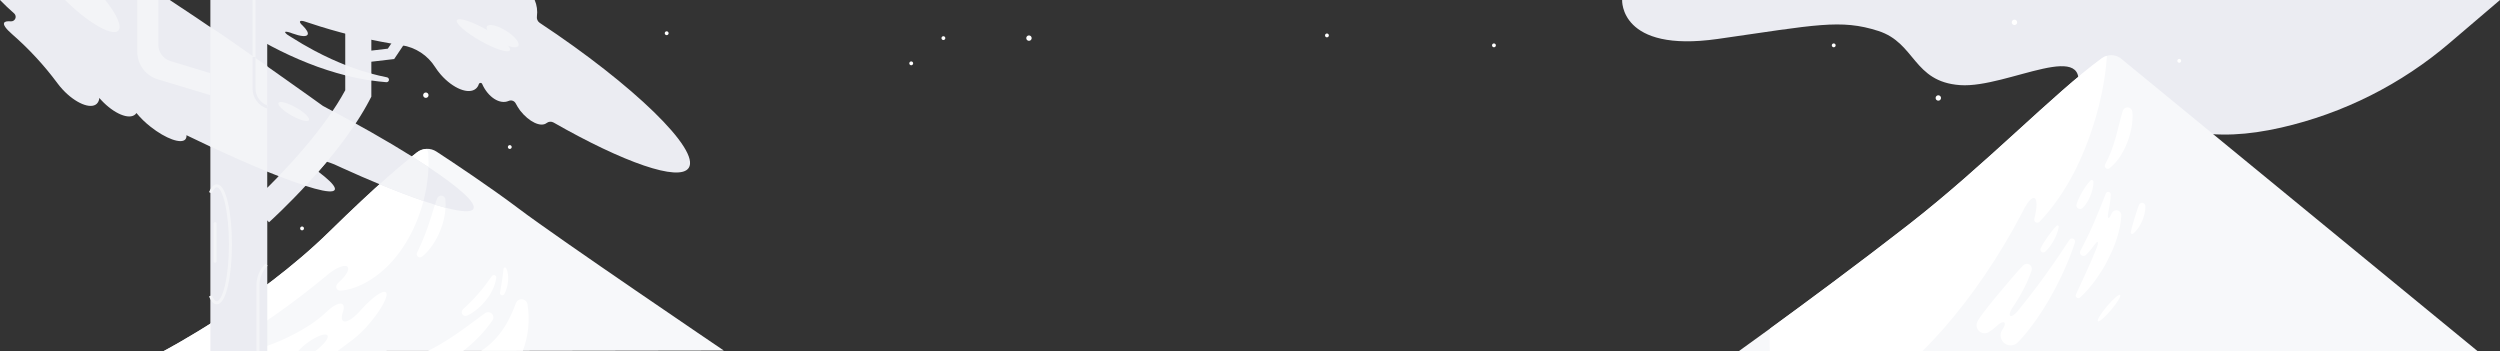 <svg width="2490" height="350" viewBox="0 0 2490 350" fill="none" xmlns="http://www.w3.org/2000/svg">
<rect x="0" y="0" width="2490" height="350" fill="#333333" stroke="none"/>
<g clip-path="url(#clip0)">
<path d="M1615.64 0C1615.64 0 1612.88 52.788 1710.87 38.789C1808.85 24.789 1833.29 18.79 1870.72 30.789C1908.15 42.789 1905.2 81.458 1952.33 84.788C1999.46 88.118 2086.81 34.789 2067.46 94.117C2162.22 132.786 2204.14 142.366 2271.93 127.116C2334 112.982 2391.71 83.963 2440.08 42.559L2490 0H1615.64Z" fill="#EBECF2"/>
<path d="M685.956 167.245C676.608 181.365 620.85 161.735 551.396 122.057C550.313 121.431 549.068 121.144 547.82 121.233C546.573 121.323 545.381 121.783 544.398 122.556C538.719 127.006 526.921 121.437 518.063 110.117C516.375 107.817 514.867 105.39 513.554 102.857C512.911 101.669 511.843 100.768 510.564 100.334C509.285 99.901 507.889 99.966 506.656 100.517H506.606C497.918 104.387 486.131 96.877 480.282 83.738V83.658C480.137 83.32 479.894 83.035 479.583 82.84C479.273 82.644 478.911 82.548 478.544 82.563C478.178 82.578 477.824 82.704 477.531 82.925C477.238 83.145 477.019 83.45 476.903 83.798C476.385 85.514 475.402 87.055 474.063 88.248C466.895 94.507 451.229 88.248 439.071 74.378C436.993 72.012 435.098 69.491 433.403 66.838C429.751 61.044 424.898 56.101 419.172 52.345C413.445 48.59 406.979 46.108 400.21 45.069C372.708 40.904 345.56 34.667 318.998 26.409C314.079 24.889 309.23 23.323 304.452 21.709L303.832 21.489C301.212 20.629 299.303 20.489 298.833 21.319C298.473 21.949 299.033 23.039 300.262 24.369C300.522 24.599 300.772 24.839 301.012 25.069L301.572 25.629C305.501 29.519 307.381 32.779 306.351 34.559C305.031 36.839 299.273 36.199 291.454 33.359H291.394L290.495 33.019C290.225 32.919 289.955 32.819 289.675 32.699L289.505 32.639C286.506 31.639 284.356 31.259 284.036 31.919C283.816 32.379 284.516 33.229 285.846 34.289L288.325 35.899L290.325 37.149C297.656 41.816 305.151 46.192 312.81 50.279C318.498 53.279 324.267 56.208 330.146 58.858C334.665 60.858 339.234 62.858 343.863 64.698C345.252 65.238 346.642 65.768 348.042 66.288C355.18 68.998 362.468 71.358 369.857 73.348C374.982 74.748 380.158 75.965 385.383 76.998C386.012 77.107 386.573 77.457 386.949 77.972C387.325 78.488 387.486 79.129 387.398 79.761C387.309 80.394 386.979 80.967 386.476 81.359C385.974 81.752 385.338 81.935 384.703 81.868C379.738 81.461 374.779 80.894 369.827 80.168C361.542 78.973 353.326 77.344 345.212 75.288L343.863 74.998C337.864 73.478 331.865 71.708 325.927 69.798C319.538 67.798 313.24 65.428 306.981 62.978C294.465 58.022 282.229 52.383 270.329 46.089C264.371 42.949 258.482 39.636 252.663 36.149C249.757 34.409 246.871 32.616 244.005 30.769C242.565 29.849 241.136 28.909 239.696 27.949L237.547 26.489C236.807 25.979 236.137 25.489 235.287 24.889L235.077 24.739C232.616 22.934 230.973 20.226 230.509 17.21C230.045 14.193 230.798 11.116 232.603 8.655C234.407 6.194 237.115 4.55 240.131 4.086C243.147 3.622 246.223 4.375 248.684 6.18C249.06 6.464 249.42 6.768 249.764 7.09C250.194 7.49 250.824 8.04 251.383 8.54L253.153 10.06L254.693 11.35C250.054 7 247.694 3.35 248.844 1.35C249.163 0.869 249.641 0.515 250.194 0.35L249.454 0H532.55C534.736 5.129 535.506 10.751 534.78 16.279C534.572 17.496 534.716 18.746 535.194 19.883C535.672 21.02 536.465 21.997 537.479 22.699C631.268 84.738 697.723 149.436 685.956 167.245Z" fill="#EBECF2"/>
<path d="M2468.02 349.99H1731.52C1731.52 349.99 1743.73 341.27 1763.24 327.061C1796.31 302.991 1850.34 263.163 1901.48 223.334C1977.89 163.825 2045.01 93.447 2093.34 58.058C2095.97 56.138 2099.12 55.06 2102.37 54.969C2105.63 54.878 2108.83 55.778 2111.57 57.548L2468.02 349.99Z" fill="#F7F8FA"/>
<path d="M2098.53 55.568C2098.02 63.438 2097.1 71.248 2095.9 79.008C2093.13 96.421 2088.87 113.566 2083.18 130.256C2082.5 132.346 2081.74 134.416 2080.99 136.486C2080.24 138.556 2079.53 140.626 2078.7 142.666L2076.28 148.786C2075.47 150.786 2074.57 152.786 2073.72 154.856C2072.02 158.855 2070.14 162.855 2068.24 166.855C2066.35 170.855 2064.25 174.675 2062.13 178.485C2060.01 182.295 2057.8 186.095 2055.4 189.765C2054.24 191.614 2053.06 193.454 2051.84 195.264C2050.62 197.074 2049.34 198.854 2048.08 200.644C2045.6 204.224 2042.84 207.644 2040.08 211.054C2037.32 214.464 2034.37 217.694 2031.37 220.864C2031.1 221.156 2030.77 221.391 2030.4 221.555C2030.03 221.719 2029.64 221.81 2029.24 221.821C2028.84 221.832 2028.44 221.764 2028.06 221.62C2027.69 221.476 2027.35 221.26 2027.05 220.984C2026.69 220.639 2026.41 220.208 2026.25 219.729C2026.1 219.25 2026.06 218.739 2026.15 218.244C2026.14 218.167 2026.14 218.09 2026.15 218.014C2026.17 217.931 2026.19 217.851 2026.22 217.774C2029.01 206.774 2029.22 198.294 2026.22 197.254C2023.95 196.444 2020.37 200.254 2016.66 206.664C2015.94 208.064 2015.23 209.464 2014.52 210.864C2014.19 211.504 2013.85 212.134 2013.52 212.764C2008.19 223.017 2002.42 233.307 1996.22 243.633C1970.99 285.832 1942.58 322.191 1914.43 350.05H1762.76C1762.41 342.406 1762.55 334.746 1763.19 327.121C1796.26 303.051 1850.29 263.222 1901.43 223.394C1977.84 163.885 2044.96 93.507 2093.29 58.118C2094.86 56.955 2096.64 56.09 2098.53 55.568Z" fill="white"/>
<path d="M2123.82 111.236C2124.09 113.845 2124.13 116.471 2123.94 119.086C2123.79 121.652 2123.49 124.206 2123.04 126.736C2121.21 136.976 2117.41 146.763 2111.84 155.555C2108.98 159.989 2105.46 163.963 2101.41 167.345C2100.88 167.85 2100.19 168.146 2099.46 168.177C2098.73 168.208 2098.01 167.972 2097.45 167.514C2096.88 167.055 2096.5 166.405 2096.37 165.685C2096.25 164.966 2096.4 164.226 2096.78 163.605L2096.86 163.435C2099.02 159.321 2100.97 155.095 2102.69 150.775C2104.3 146.445 2105.77 142.086 2107.05 137.616C2108.33 133.146 2109.39 128.616 2110.56 124.086L2112.32 117.266L2113.27 113.856C2113.6 112.736 2113.93 111.546 2114.27 110.526L2114.42 110.126C2114.8 109.097 2115.51 108.225 2116.44 107.65C2117.37 107.075 2118.47 106.833 2119.55 106.961C2120.64 107.09 2121.65 107.582 2122.42 108.359C2123.19 109.135 2123.68 110.149 2123.8 111.236H2123.82Z" fill="white"/>
<path d="M2110.18 209.994C2109.03 209.391 2107.7 209.262 2106.46 209.637C2105.23 210.011 2104.19 210.858 2103.58 211.994L2103.44 212.254C2103.18 212.744 2102.93 213.254 2102.67 213.744C2102.61 213.865 2102.55 213.985 2102.5 214.104L2102.2 214.674C2102.18 214.713 2102.17 214.749 2102.15 214.784C2101.28 216.394 2100.52 217.294 2100.02 217.144C2099.23 216.904 2099.29 214.224 2100.02 210.524C2100.02 210.354 2100.09 210.204 2100.13 210.044C2100.17 209.884 2100.21 209.674 2100.25 209.484C2100.29 209.294 2100.38 208.894 2100.43 208.604C2100.43 208.551 2100.43 208.497 2100.43 208.444C2101.49 203.576 2102.13 198.624 2102.34 193.645C2102.34 193.06 2102.14 192.492 2101.77 192.038C2101.4 191.583 2100.89 191.27 2100.32 191.153C2099.75 191.035 2099.15 191.119 2098.63 191.391C2098.11 191.663 2097.71 192.106 2097.48 192.645L2097.43 192.755C2095.43 197.615 2093.52 202.594 2091.54 207.454C2089.56 212.314 2087.59 217.154 2085.54 221.924C2083.49 226.694 2081.26 231.334 2079.07 235.994C2076.88 240.653 2074.4 245.103 2072.07 249.793L2071.97 249.983C2071.63 250.712 2071.55 251.539 2071.75 252.32C2071.95 253.102 2072.41 253.789 2073.06 254.264C2073.72 254.738 2074.51 254.97 2075.32 254.919C2076.12 254.867 2076.89 254.536 2077.47 253.983C2079.53 252.053 2081.43 249.97 2083.17 247.753C2083.76 246.973 2084.39 246.193 2084.98 245.393C2085.07 245.263 2085.15 245.133 2085.24 245.013C2085.29 244.959 2085.34 244.899 2085.37 244.833L2085.69 244.373C2085.75 244.283 2085.8 244.193 2085.87 244.103L2085.97 243.953C2087.48 241.873 2088.73 240.703 2089.3 240.953C2089.87 241.203 2089.56 243.543 2088.37 246.633C2088.24 246.963 2088.11 247.293 2087.96 247.633L2087.55 248.633L2087.43 248.903L2085.92 252.593C2085.25 254.293 2084.54 255.98 2083.78 257.653L2081.6 262.723C2080.07 266.053 2078.66 269.463 2077.08 272.792C2074.08 279.562 2070.75 286.162 2067.69 293.142V293.232C2067.43 293.786 2067.36 294.417 2067.51 295.014C2067.66 295.611 2068.02 296.135 2068.52 296.494C2069.02 296.853 2069.63 297.024 2070.24 296.976C2070.86 296.928 2071.44 296.664 2071.87 296.232C2077.56 290.931 2082.69 285.072 2087.2 278.742C2089.55 275.632 2091.56 272.332 2093.67 269.063C2095.78 265.793 2097.67 262.373 2099.35 258.903C2101.03 255.433 2102.77 251.953 2104.35 248.403C2105.07 246.603 2105.81 244.803 2106.49 242.993C2107.17 241.183 2107.78 239.333 2108.38 237.493C2109.57 233.791 2110.57 230.029 2111.38 226.224C2112.18 222.344 2112.67 218.404 2112.84 214.444C2112.85 213.528 2112.61 212.625 2112.14 211.839C2111.67 211.052 2110.99 210.413 2110.18 209.994Z" fill="white"/>
<path d="M2065.43 238.053C2065.1 237.825 2064.72 237.664 2064.33 237.579C2063.94 237.495 2063.53 237.488 2063.14 237.561C2062.74 237.633 2062.37 237.783 2062.03 238.001C2061.69 238.22 2061.4 238.502 2061.18 238.833L2061.11 238.933C2058.43 242.823 2055.93 246.793 2053.32 250.673C2050.71 254.553 2048.14 258.463 2045.44 262.253C2040.2 269.962 2034.67 277.442 2029.17 284.872C2023.68 292.302 2017.9 299.481 2012.18 306.641C2011.38 307.641 2010.58 308.641 2009.77 309.641L2009.61 309.841C2009.48 310.001 2009.35 310.151 2009.23 310.311C2006.45 313.601 2003.49 315.461 2002.23 314.551C2000.97 313.641 2001.9 310.381 2004.17 306.841L2004.27 306.691C2004.43 306.441 2004.61 306.191 2004.77 305.951L2005.1 305.471L2005.21 305.311L2006.89 302.791C2010.29 297.571 2013.41 292.166 2016.22 286.602C2019.05 281.037 2021.47 275.276 2023.48 269.362C2023.84 268.293 2023.83 267.132 2023.44 266.069C2023.06 265.006 2022.33 264.104 2021.37 263.509C2020.41 262.915 2019.28 262.662 2018.16 262.794C2017.04 262.925 2015.99 263.432 2015.2 264.232L2015.1 264.332C2012.91 266.522 2010.89 268.782 2008.9 271.042C2006.91 273.302 2004.9 275.582 2002.98 277.842C1999.09 282.382 1995.3 286.932 1991.52 291.452C1987.74 295.972 1983.97 300.451 1980.38 305.021C1978.59 307.291 1976.83 309.601 1975.1 311.901C1974.24 313.061 1973.39 314.224 1972.56 315.391L1971.35 317.131C1970.96 317.66 1970.61 318.211 1970.29 318.781L1969.46 320.441C1968.69 322.009 1968.46 323.785 1968.8 325.497C1969.14 327.209 1970.03 328.764 1971.33 329.924C1972.63 331.084 1974.28 331.786 1976.02 331.922C1977.76 332.059 1979.5 331.623 1980.96 330.681C1981.86 330.091 1982.49 329.681 1983.2 329.181L1985.2 327.701C1986.38 326.761 1987.53 325.811 1988.63 324.821L1988.7 324.751L1988.89 324.581L1989.12 324.361C1989.35 324.161 1989.59 323.941 1989.82 323.711C1992.53 321.371 1995.15 320.291 1996.26 321.271C1997.37 322.251 1996.67 324.881 1994.76 327.781C1994.5 328.098 1994.27 328.432 1994.05 328.781C1994 328.844 1993.96 328.915 1993.93 328.991C1992.73 331.068 1992.31 333.508 1992.76 335.866C1993.21 338.224 1994.49 340.342 1996.37 341.834C1998.25 343.326 2000.6 344.092 2003 343.992C2005.4 343.892 2007.68 342.933 2009.43 341.29C2009.98 340.75 2010.43 340.29 2010.84 339.86C2011.25 339.43 2011.71 338.97 2012.13 338.5C2012.97 337.59 2013.79 336.68 2014.6 335.76C2015.41 334.84 2016.2 333.91 2016.99 332.98C2017.78 332.051 2018.57 331.121 2019.31 330.161C2020.81 328.251 2022.31 326.381 2023.75 324.411C2025.2 322.441 2026.66 320.551 2028.02 318.551C2030.79 314.598 2033.46 310.574 2036.02 306.481C2037.26 304.421 2038.57 302.391 2039.77 300.311L2043.34 294.032C2045.69 289.842 2047.96 285.612 2050.09 281.302C2051.15 279.152 2052.25 277.012 2053.27 274.852C2054.29 272.692 2055.27 270.482 2056.27 268.302C2058.27 263.962 2060.04 259.493 2061.82 255.053C2062.72 252.853 2063.52 250.573 2064.31 248.323C2065.1 246.073 2065.88 243.803 2066.65 241.543C2066.86 240.909 2066.86 240.22 2066.64 239.588C2066.42 238.955 2065.99 238.415 2065.43 238.053Z" fill="white"/>
<path d="M2032.54 247.204C2033.53 245.171 2034.63 243.195 2035.84 241.284C2037.04 239.364 2038.31 237.484 2039.61 235.624C2040.91 233.764 2042.28 231.934 2043.71 230.124C2045.16 228.27 2046.73 226.51 2048.4 224.854C2048.59 224.656 2048.84 224.526 2049.11 224.482C2049.38 224.439 2049.66 224.486 2049.9 224.615C2050.14 224.744 2050.34 224.948 2050.45 225.197C2050.57 225.446 2050.6 225.726 2050.54 225.994C2050.13 228.373 2049.48 230.702 2048.59 232.944C2047.74 235.158 2046.74 237.31 2045.59 239.384C2044.45 241.468 2043.18 243.472 2041.77 245.384C2040.36 247.338 2038.74 249.135 2036.94 250.744C2036.45 251.175 2035.83 251.423 2035.17 251.447C2034.52 251.471 2033.88 251.27 2033.36 250.876C2032.84 250.483 2032.47 249.922 2032.31 249.287C2032.16 248.653 2032.22 247.984 2032.5 247.394L2032.54 247.204Z" fill="white"/>
<path d="M2068.3 203.315C2068.95 201.156 2069.78 199.055 2070.77 197.035C2071.77 195.035 2072.77 193.035 2073.95 191.035C2075.13 189.035 2076.31 187.155 2077.65 185.265C2079.01 183.3 2080.53 181.456 2082.2 179.755C2082.36 179.599 2082.54 179.475 2082.74 179.391C2082.95 179.306 2083.16 179.263 2083.38 179.263C2083.6 179.263 2083.82 179.306 2084.02 179.391C2084.22 179.475 2084.41 179.599 2084.56 179.755C2084.71 179.904 2084.84 180.081 2084.92 180.276C2085 180.472 2085.05 180.682 2085.05 180.895C2085.07 183.353 2084.79 185.805 2084.22 188.195C2083.69 190.527 2082.95 192.808 2082.03 195.015C2081.13 197.224 2080.06 199.357 2078.82 201.395C2077.57 203.493 2076.07 205.425 2074.33 207.145C2073.75 207.708 2073 208.063 2072.2 208.157C2071.39 208.251 2070.58 208.077 2069.88 207.663C2069.19 207.249 2068.65 206.618 2068.35 205.867C2068.04 205.115 2068 204.285 2068.21 203.505L2068.3 203.315Z" fill="white"/>
<path d="M2136.74 205.075C2136.81 206.409 2136.77 207.747 2136.62 209.075C2136.48 210.363 2136.26 211.642 2135.97 212.905C2135.39 215.416 2134.57 217.867 2133.53 220.225C2132.51 222.589 2131.26 224.847 2129.79 226.965C2128.33 229.121 2126.59 231.068 2124.6 232.755C2124.38 232.944 2124.1 233.06 2123.8 233.086C2123.51 233.112 2123.21 233.047 2122.95 232.9C2122.7 232.753 2122.49 232.531 2122.36 232.264C2122.24 231.996 2122.19 231.697 2122.24 231.405V231.345C2122.69 228.805 2123.38 226.505 2124 224.195C2124.62 221.885 2125.31 219.645 2126 217.415L2128.07 210.755C2128.44 209.655 2128.79 208.555 2129.18 207.455C2129.57 206.355 2129.96 205.215 2130.39 204.265L2130.55 203.905C2130.85 203.248 2131.36 202.711 2132 202.378C2132.64 202.044 2133.37 201.935 2134.08 202.065C2134.79 202.196 2135.44 202.561 2135.92 203.1C2136.4 203.64 2136.68 204.324 2136.73 205.045L2136.74 205.075Z" fill="white"/>
<path d="M2102.69 308.66C2108.8 301.407 2112.82 294.733 2111.66 293.754C2110.5 292.775 2104.6 297.861 2098.48 305.115C2092.37 312.368 2088.35 319.042 2089.51 320.021C2090.67 321 2096.57 315.914 2102.69 308.66Z" fill="white"/>
<path d="M720.918 349.13L520.753 349.44L479.122 349.5H461.286H426.114L336.134 349.64H314.019H297.023L248.564 349.72L215.192 349.77L162.563 349.85C162.563 349.85 256.042 301.161 328.026 230.663C375.346 184.315 402.359 161.745 415.317 151.715C418.066 149.59 421.41 148.375 424.883 148.238C428.356 148.102 431.784 149.052 434.692 150.955C451.758 162.125 488.07 186.254 516.484 207.664C554.955 236.803 720.918 349.13 720.918 349.13Z" fill="#F7F8FA"/>
<path d="M426.804 165.936C426.804 167.696 426.644 169.446 426.514 171.206C426.384 172.966 426.254 174.705 426.104 176.455C425.954 178.205 425.684 179.945 425.434 181.685C425.184 183.425 424.974 185.185 424.664 186.925C424.005 190.385 423.335 193.865 422.505 197.305C420.829 204.227 418.691 211.028 416.106 217.664C414.837 221.014 413.377 224.314 411.897 227.574C411.157 229.224 410.288 230.814 409.488 232.424C408.688 234.034 407.838 235.644 406.928 237.214C403.392 243.593 399.322 249.661 394.761 255.353C392.492 258.223 390.032 260.973 387.483 263.623C384.933 266.273 382.204 268.783 379.355 271.153C373.673 275.943 367.428 280.023 360.759 283.302C357.391 284.926 353.905 286.294 350.331 287.392C348.529 287.934 346.7 288.384 344.852 288.742C343.923 288.922 342.973 289.062 342.023 289.182L340.563 289.342L338.974 289.452C338.241 289.506 337.509 289.348 336.864 288.998C336.218 288.648 335.686 288.12 335.332 287.477C334.977 286.834 334.814 286.103 334.863 285.37C334.911 284.637 335.168 283.933 335.604 283.342L336.604 281.982C336.835 281.717 337.082 281.467 337.344 281.232L337.494 281.102L338.234 280.402L338.464 280.192C338.984 279.712 339.464 279.192 339.993 278.732C340.133 278.602 340.283 278.462 340.413 278.322C345.492 273.093 348.032 268.033 346.302 265.863C344.083 263.113 335.814 266.053 327.696 272.453L325.147 274.593C321.261 277.833 317.292 281.066 313.24 284.292C277.738 312.672 243.085 335.521 215.192 349.9L162.563 349.98C162.563 349.98 256.042 301.292 328.026 230.794C375.346 184.445 402.359 161.876 415.317 151.846C418.096 149.696 421.483 148.478 424.994 148.366C426.266 150.408 426.829 152.812 426.594 155.206C426.594 155.206 426.594 155.306 426.594 155.346C426.824 158.886 426.844 162.406 426.804 165.936Z" fill="white"/>
<path d="M368.457 321.631C363.48 327.644 357.895 333.126 351.791 337.99L350.441 338.99L336.104 349.67H313.989C322.497 343.4 327.916 336.47 326.137 333.99C324.357 331.51 315.639 334.58 306.761 340.99C303.176 343.505 299.9 346.435 297.003 349.72L248.544 349.8C269.787 344.449 290.015 335.667 308.431 323.801C314.671 319.739 320.527 315.117 325.927 309.991C332.385 303.911 338.684 300.911 341.263 303.091C342.573 304.201 342.733 306.461 341.933 309.381C341.929 309.408 341.929 309.435 341.933 309.461C341.873 309.671 341.813 309.881 341.743 310.101C341.603 310.561 341.433 311.031 341.243 311.521C340.053 315.521 340.133 318.521 341.743 319.731C344.412 321.681 350.521 318.131 357.06 311.371V311.451L357.59 310.821C357.651 310.762 357.708 310.699 357.759 310.631C358.759 309.481 359.759 308.371 360.759 307.291L360.819 307.231C371.416 295.731 381.424 288.712 384.294 291.132C387.513 293.781 380.424 307.471 368.457 321.631Z" fill="white"/>
<path d="M415.497 251.413C415.677 250.963 415.986 250.413 416.226 249.863L416.996 248.243C417.486 247.153 417.996 246.083 418.506 244.983C419.016 243.883 419.506 242.803 419.956 241.693C420.405 240.583 420.905 239.503 421.355 238.393C423.175 233.983 424.874 229.563 426.434 225.083C427.144 222.813 427.974 220.603 428.644 218.313C428.994 217.184 429.383 216.064 429.753 214.924C430.123 213.784 430.423 212.644 430.753 211.504C431.543 209.234 432.123 206.914 432.933 204.614C433.742 202.314 434.352 199.964 435.332 197.614L435.442 197.374C435.804 196.509 436.445 195.79 437.261 195.329C438.078 194.869 439.025 194.693 439.952 194.831C440.88 194.968 441.735 195.411 442.383 196.089C443.031 196.767 443.434 197.641 443.53 198.574C443.66 199.894 443.71 201.214 443.75 202.574C443.79 203.934 443.82 205.224 443.75 206.574C443.68 207.924 443.55 209.204 443.42 210.514C443.34 211.174 443.28 211.834 443.19 212.514L442.85 214.464C442.62 215.764 442.361 217.063 442.101 218.363C441.841 219.663 441.441 220.923 441.101 222.193L440.561 224.103L439.901 225.893C439.461 227.143 439.011 228.383 438.521 229.613C436.531 234.549 434.038 239.267 431.083 243.693L429.903 245.343L428.704 246.943C427.904 248.003 427.044 249.033 426.154 250.033C425.724 250.543 425.254 251.033 424.794 251.522C424.335 252.012 423.875 252.522 423.375 252.952C422.875 253.382 422.375 253.892 421.875 254.342C421.375 254.792 420.875 255.202 420.205 255.702C419.647 256.129 418.963 256.361 418.26 256.363C417.557 256.365 416.872 256.137 416.311 255.712C415.75 255.288 415.343 254.692 415.152 254.015C414.962 253.338 414.999 252.617 415.257 251.962L415.497 251.413Z" fill="white"/>
<path d="M471.554 207.904C469.664 211.664 459.677 211.054 443.72 206.904C440.461 206.044 436.962 205.044 433.223 203.904C429.61 202.798 425.794 201.558 421.775 200.184C409.048 195.834 394.321 190.185 378.125 183.505C366.658 178.765 354.45 173.505 341.693 167.695L335.774 164.995L333.135 163.785C321.808 159.145 312.84 157.786 311.14 160.875C309.97 163.055 312.61 167.005 317.769 171.545L317.968 171.705C320.018 173.255 321.868 174.705 323.527 176.115C330.966 182.315 334.525 186.815 333.405 189.065C330.836 194.154 304.801 186.715 266.15 170.945C249.364 164.095 230.158 155.666 209.523 146.006C201.775 142.386 193.806 138.596 185.678 134.646C185.911 136.049 185.58 137.486 184.758 138.646C180.699 143.776 165.113 138.216 149.946 126.226C144.779 122.201 140.068 117.62 135.899 112.567C135.585 113.054 135.213 113.501 134.79 113.897C128.651 119.607 113.474 113.277 100.897 99.757C100.217 99.027 99.568 98.287 98.898 97.547C98.833 99.746 97.928 101.836 96.368 103.387C90.24 109.097 75.063 102.767 62.476 89.248C60.606 87.238 58.85 85.125 57.217 82.918C43.947 65.032 28.786 48.631 11.997 33.999C5.929 28.679 3.089 24.789 4.119 22.749C4.789 21.419 7.118 20.939 10.788 21.249C11.678 21.312 12.567 21.11 13.341 20.667C14.117 20.225 14.743 19.562 15.141 18.763C15.539 17.965 15.691 17.066 15.579 16.18C15.466 15.295 15.093 14.463 14.507 13.79L14.437 13.71C9.238 9.12 4.409 4.52 0 0H169.062C238.456 45.429 321.758 105.587 321.758 105.587C355.52 123.206 385.863 140.506 410.288 155.806C416.14 159.465 421.638 163.005 426.784 166.425C457.217 186.635 474.513 201.994 471.554 207.904Z" fill="#EBECF2"/>
<path d="M490.46 319.131C488.36 322.131 486.111 325.071 483.801 327.951C481.492 330.831 478.962 333.521 476.363 336.15C473.763 338.78 471.134 341.39 468.285 343.78C466.875 345 465.485 346.23 464.036 347.4L461.276 349.53H426.104C428.104 348.53 430.043 347.53 432.013 346.53C434.932 344.92 437.861 343.3 440.741 341.53C442.2 340.7 443.61 339.76 445.05 338.87C446.49 337.98 447.929 337.1 449.329 336.14L453.588 333.32C454.998 332.321 456.377 331.321 457.787 330.381C460.636 328.481 463.356 326.381 466.195 324.381C467.625 323.381 468.974 322.381 470.364 321.291L474.583 318.201C477.383 316.101 480.142 313.951 483.111 311.961L483.321 311.821C484.321 311.143 485.527 310.836 486.729 310.955C487.932 311.073 489.055 311.609 489.903 312.469C490.751 313.33 491.272 314.46 491.373 315.664C491.475 316.869 491.152 318.07 490.46 319.061V319.131Z" fill="white"/>
<path d="M461.206 307.991C461.746 307.441 462.466 306.791 463.106 306.171L465.105 304.281L467.105 302.371C467.745 301.711 468.395 301.081 469.035 300.431C471.614 297.851 474.087 295.185 476.453 292.432C477.683 291.092 478.762 289.642 479.962 288.272C481.162 286.902 482.262 285.452 483.311 283.972C485.601 281.092 487.58 278.032 489.95 274.972L490.04 274.852C490.362 274.443 490.81 274.15 491.314 274.02C491.819 273.89 492.352 273.929 492.832 274.131C493.312 274.333 493.713 274.687 493.973 275.139C494.232 275.591 494.336 276.115 494.269 276.632C494.139 277.632 493.929 278.632 493.729 279.632C493.527 280.647 493.264 281.649 492.939 282.632L491.939 285.552C491.569 286.552 491.13 287.442 490.7 288.382C489.831 290.246 488.849 292.056 487.76 293.801C486.651 295.529 485.453 297.198 484.171 298.801C481.635 302.02 478.778 304.972 475.643 307.611C474.068 308.919 472.427 310.144 470.724 311.281C469.854 311.831 469.015 312.411 468.095 312.901C467.175 313.391 466.305 313.901 465.225 314.361C464.423 314.731 463.516 314.807 462.662 314.578C461.809 314.348 461.063 313.826 460.554 313.103C460.046 312.381 459.806 311.502 459.878 310.621C459.95 309.74 460.328 308.912 460.946 308.281L461.206 307.991Z" fill="white"/>
<path d="M498.028 291.333C498.308 289.443 498.708 287.413 499.028 285.473C499.348 283.533 499.718 281.563 500.028 279.603C500.337 277.643 500.567 275.693 500.797 273.723C501.027 271.753 501.187 269.783 501.507 267.723V267.623C501.557 267.316 501.704 267.033 501.927 266.816C502.15 266.599 502.437 266.46 502.745 266.418C503.053 266.377 503.366 266.435 503.638 266.586C503.911 266.736 504.127 266.97 504.257 267.253C505.162 269.307 505.746 271.49 505.986 273.723C506.231 275.929 506.231 278.156 505.986 280.363C505.778 282.559 505.367 284.732 504.756 286.853C504.167 289.003 503.321 291.074 502.237 293.023C501.97 293.485 501.551 293.841 501.051 294.028C500.551 294.215 500.001 294.222 499.496 294.048C498.992 293.875 498.563 293.53 498.284 293.075C498.005 292.62 497.893 292.081 497.968 291.553L498.028 291.333Z" fill="white"/>
<path d="M526.042 326.99C525.251 334.663 523.474 342.202 520.753 349.42L479.122 349.48L480.712 348.48C485.658 345.097 490.176 341.128 494.169 336.66C496.274 334.31 498.238 331.835 500.048 329.25C500.527 328.6 500.967 327.93 501.407 327.25L502.767 325.25C503.587 323.84 504.497 322.441 505.276 320.971C508.614 314.868 511.476 308.515 513.834 301.971L513.894 301.821C514.372 300.614 515.228 299.595 516.334 298.916C517.441 298.237 518.737 297.935 520.029 298.055C521.322 298.176 522.54 298.712 523.501 299.584C524.463 300.456 525.116 301.617 525.362 302.891C526.667 310.857 526.895 318.963 526.042 326.99Z" fill="white"/>
<path d="M1930.56 100.277C1932.04 100.277 1933.25 99.073 1933.25 97.588C1933.25 96.102 1932.04 94.897 1930.56 94.897C1929.07 94.897 1927.87 96.102 1927.87 97.588C1927.87 99.073 1929.07 100.277 1930.56 100.277Z" fill="white"/>
<path d="M424.135 97.497C425.62 97.497 426.824 96.293 426.824 94.807C426.824 93.322 425.62 92.117 424.135 92.117C422.649 92.117 421.445 93.322 421.445 94.807C421.445 96.293 422.649 97.497 424.135 97.497Z" fill="white"/>
<path d="M1024.85 40.659C1026.33 40.659 1027.54 39.455 1027.54 37.969C1027.54 36.484 1026.33 35.279 1024.85 35.279C1023.36 35.279 1022.16 36.484 1022.16 37.969C1022.16 39.455 1023.36 40.659 1024.85 40.659Z" fill="white"/>
<path d="M2006.4 24.93C2007.88 24.93 2009.09 23.726 2009.09 22.24C2009.09 20.754 2007.88 19.55 2006.4 19.55C2004.91 19.55 2003.71 20.754 2003.71 22.24C2003.71 23.726 2004.91 24.93 2006.4 24.93Z" fill="white"/>
<path d="M2170.54 62.508C2171.6 62.508 2172.46 61.648 2172.46 60.588C2172.46 59.528 2171.6 58.668 2170.54 58.668C2169.48 58.668 2168.62 59.528 2168.62 60.588C2168.62 61.648 2169.48 62.508 2170.54 62.508Z" fill="white"/>
<path d="M507.746 148.365C508.807 148.365 509.666 147.506 509.666 146.445C509.666 145.385 508.807 144.525 507.746 144.525C506.686 144.525 505.826 145.385 505.826 146.445C505.826 147.506 506.686 148.365 507.746 148.365Z" fill="white"/>
<path d="M664.011 35.01C665.071 35.01 665.931 34.15 665.931 33.09C665.931 32.029 665.071 31.17 664.011 31.17C662.951 31.17 662.091 32.029 662.091 33.09C662.091 34.15 662.951 35.01 664.011 35.01Z" fill="white"/>
<path d="M907.576 65.008C908.637 65.008 909.496 64.148 909.496 63.088C909.496 62.028 908.637 61.168 907.576 61.168C906.516 61.168 905.656 62.028 905.656 63.088C905.656 64.148 906.516 65.008 907.576 65.008Z" fill="white"/>
<path d="M939.619 39.889C940.68 39.889 941.539 39.029 941.539 37.969C941.539 36.908 940.68 36.049 939.619 36.049C938.559 36.049 937.699 36.908 937.699 37.969C937.699 39.029 938.559 39.889 939.619 39.889Z" fill="white"/>
<path d="M300.843 229.424C301.903 229.424 302.763 228.564 302.763 227.504C302.763 226.444 301.903 225.584 300.843 225.584C299.782 225.584 298.923 226.444 298.923 227.504C298.923 228.564 299.782 229.424 300.843 229.424Z" fill="white"/>
<path d="M1487.97 47.089C1489.03 47.089 1489.89 46.229 1489.89 45.169C1489.89 44.109 1489.03 43.249 1487.97 43.249C1486.91 43.249 1486.05 44.109 1486.05 45.169C1486.05 46.229 1486.91 47.089 1487.97 47.089Z" fill="white"/>
<path d="M1826.39 47.089C1827.45 47.089 1828.31 46.229 1828.31 45.169C1828.31 44.109 1827.45 43.249 1826.39 43.249C1825.33 43.249 1824.47 44.109 1824.47 45.169C1824.47 46.229 1825.33 47.089 1826.39 47.089Z" fill="white"/>
<path d="M1321.63 37.2C1322.69 37.2 1323.55 36.341 1323.55 35.28C1323.55 34.22 1322.69 33.36 1321.63 33.36C1320.57 33.36 1319.71 34.22 1319.71 35.28C1319.71 36.341 1320.57 37.2 1321.63 37.2Z" fill="white"/>
<path d="M432.023 0L392.602 58.808L369.857 61.468V96.247L368.397 99.057C338.024 157.815 270.739 218.834 267.94 221.404L266.21 219.484V349.91H209.533V94.807L136.719 72.808V0H157.715V57.208L209.533 72.868V0H266.16V187.075C287.085 166.285 323.827 127.076 343.863 89.867V0H369.857V50.399L386.283 48.469L418.776 0H432.023Z" fill="#EBECF2"/>
<path d="M507.853 50.095C509.579 47.055 499.163 37.877 484.587 29.595C470.011 21.313 456.795 17.063 455.069 20.102C453.342 23.142 463.759 32.32 478.335 40.602C492.911 48.885 506.126 53.134 507.853 50.095Z" fill="#F3F4F7"/>
<path d="M307.711 119.667C308.946 117.492 303.16 111.872 294.787 107.115C286.414 102.357 278.625 100.264 277.389 102.439C276.154 104.614 281.94 110.235 290.313 114.992C298.686 119.75 306.475 121.843 307.711 119.667Z" fill="#F3F4F7"/>
<path d="M117.833 30.51C112.285 36.33 90.03 24.11 68.115 3.21C66.995 2.143 65.898 1.073 64.825 0H104.816C116.204 14.2 121.783 26.37 117.833 30.51Z" fill="#F3F4F7"/>
<path d="M516.268 45.702C518.11 42.731 512.604 35.98 503.971 30.624C495.337 25.267 486.844 23.334 485.002 26.304C483.16 29.275 488.665 36.026 497.299 41.382C505.933 46.739 514.425 48.673 516.268 45.702Z" fill="#F3F4F7"/>
<path d="M331.245 110.577C314.909 134.836 294.034 158.326 277.598 175.445C287.675 179.375 296.663 182.615 304.342 185.075C308.471 180.625 312.77 175.885 317.139 170.895C319.938 167.696 322.761 164.399 325.607 161.006C335.836 148.878 345.385 136.192 354.21 123.007C346.785 118.9 339.13 114.757 331.245 110.577Z" fill="#F3F4F7"/>
<path d="M266.16 65.589V170.876C249.374 164.026 230.168 155.596 209.533 145.937V27C227.239 38 251.024 56.089 266.16 65.589Z" fill="#F3F4F7"/>
<path d="M209.533 72.868V94.807L157.135 78.998C151.232 77.212 146.06 73.575 142.384 68.622C138.707 63.67 136.721 57.667 136.719 51.498V0H157.715V44.519C157.713 48.189 158.894 51.762 161.082 54.709C163.27 57.656 166.348 59.819 169.862 60.878L209.533 72.868Z" fill="#F3F4F7"/>
<path d="M253.023 0V88.198C253.022 92.25 254.288 96.202 256.643 99.499C258.999 102.797 262.326 105.275 266.16 106.587" stroke="#F3F4F7" stroke-width="3" stroke-miterlimit="10"/>
<path d="M253.023 56.818V88.198C253.022 92.25 254.288 96.202 256.643 99.499C258.999 102.797 262.326 105.275 266.16 106.587" stroke="#EBECF2" stroke-width="3" stroke-miterlimit="10"/>
<path d="M256.942 349.5V284.101C256.941 280.29 257.691 276.517 259.149 272.996C260.608 269.475 262.745 266.276 265.44 263.582V263.582" stroke="#F3F4F7" stroke-width="3" stroke-miterlimit="10"/>
<path d="M209.533 294.681C211.442 299.081 213.622 301.571 215.951 301.571C223.45 301.571 229.528 275.492 229.528 243.323C229.528 211.153 223.45 185.074 215.951 185.074C213.622 185.074 211.442 187.564 209.533 191.964" stroke="#F3F4F7" stroke-width="3" stroke-miterlimit="10"/>
<path d="M214.202 222.754V260.203" stroke="#F3F4F7" stroke-width="3" stroke-miterlimit="10" stroke-linecap="round"/>
<path d="M369.857 73.379V80.209C361.572 79.014 353.356 77.385 345.242 75.329L343.863 74.999V64.728C345.252 65.269 346.642 65.799 348.042 66.319C355.18 68.999 362.468 71.388 369.857 73.379Z" fill="#F3F4F7"/>
<path d="M426.784 166.425C426.734 168.015 426.634 169.605 426.514 171.205C426.414 172.955 426.254 174.705 426.104 176.455C425.954 178.205 425.684 179.945 425.434 181.685C425.184 183.425 424.974 185.185 424.665 186.925C424.005 190.385 423.335 193.865 422.505 197.304C422.265 198.244 422.025 199.184 421.775 200.124C409.048 195.775 394.321 190.125 378.125 183.445C392.332 170.625 402.859 161.775 410.288 155.806C416.14 159.466 421.639 163.005 426.784 166.425Z" fill="#F3F4F7"/>
<path d="M443.75 206.514V206.854C440.491 205.994 436.992 204.994 433.253 203.854C433.902 201.794 434.532 199.714 435.402 197.644L435.512 197.404C435.874 196.54 436.515 195.82 437.331 195.359C438.148 194.899 439.095 194.724 440.022 194.861C440.95 194.999 441.805 195.441 442.453 196.119C443.101 196.797 443.504 197.672 443.6 198.604C443.73 199.924 443.78 201.244 443.82 202.604C443.86 203.964 443.9 205.204 443.75 206.514Z" fill="#F3F4F7"/>
</g>
<defs>
<clipPath id="clip0">
<rect width="2490" height="350" fill="white"/>
</clipPath>
</defs>
</svg>
